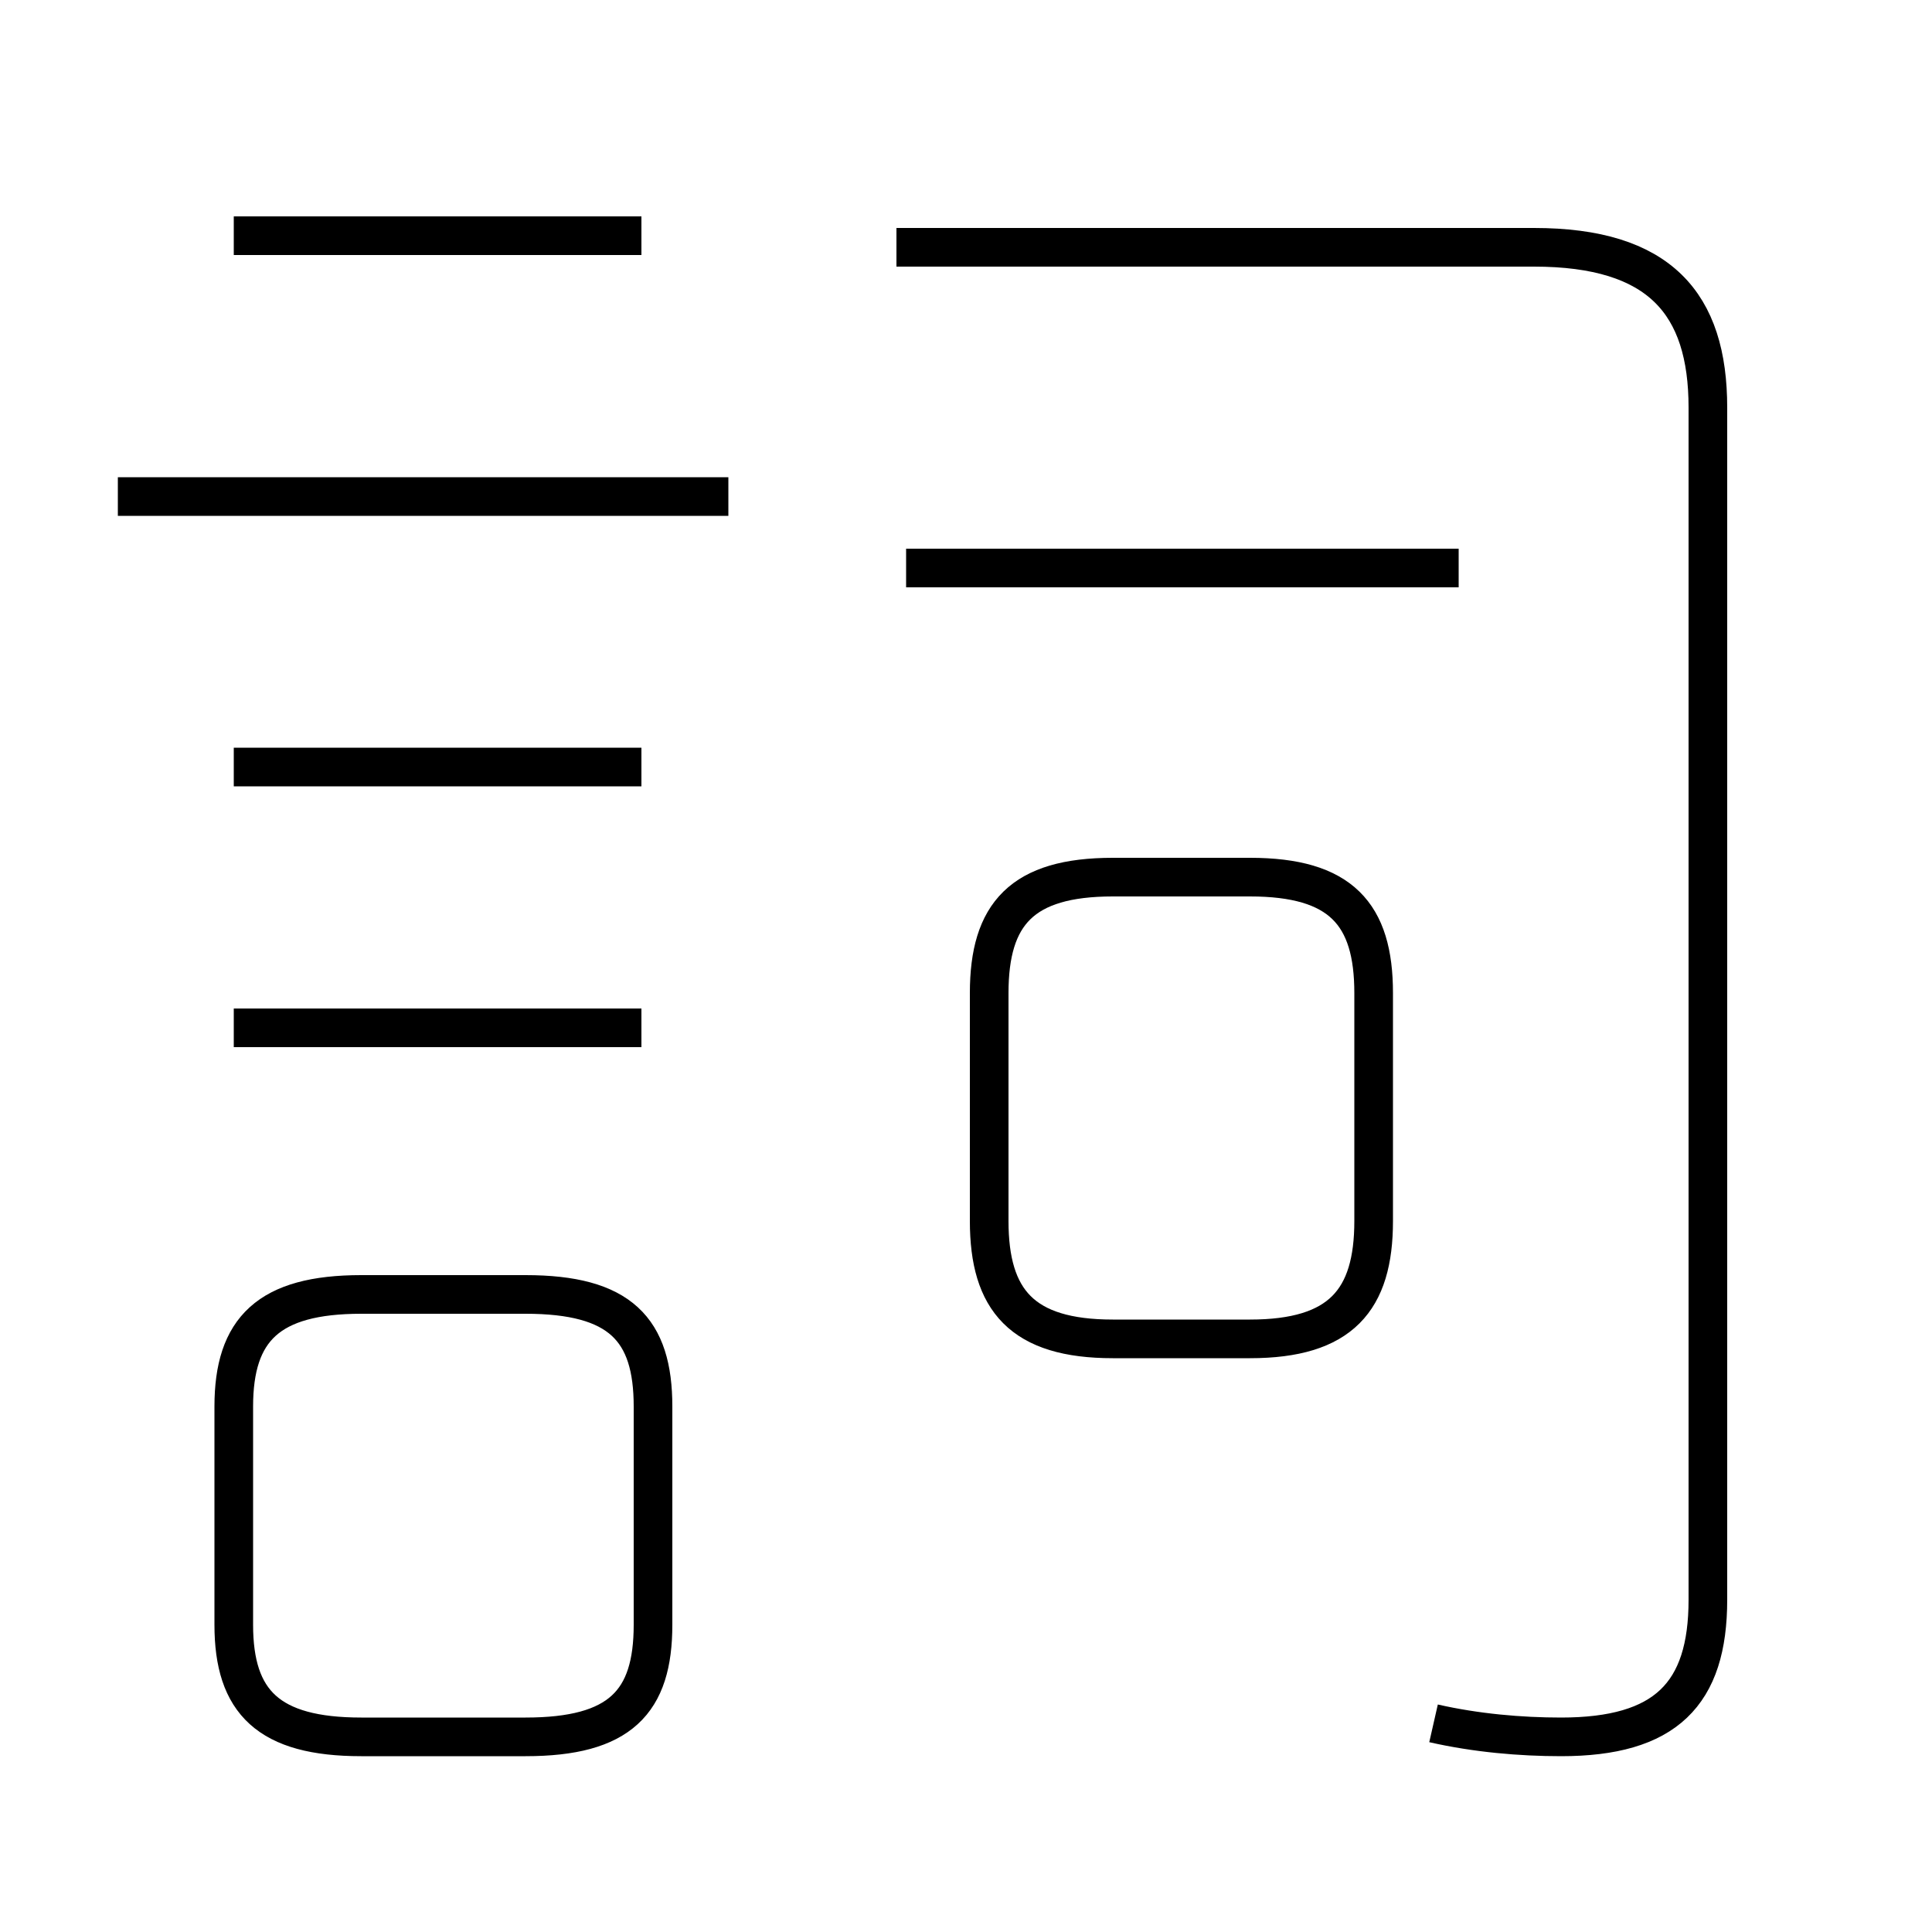 <?xml version='1.0' encoding='utf8'?>
<svg viewBox="0.0 -6.0 50.0 50.0" version="1.1" xmlns="http://www.w3.org/2000/svg">
<rect x="0.0" y="-6.0" width="50.0" height="50.0" fill="#808080" stroke="none"/>
<rect x="-1000" y="-1000" width="2000" height="2000" stroke="white" fill="white"/>
<g style="fill:white;stroke:#000000;  stroke-width:1">
<path d="M 37.1 0.6 C 38.2 0.85 39.35 0.95 40.4 0.95 C 43.1 0.95 44.2 -0.15 44.2 -2.6 L 44.2 -33.45 C 44.2 -36.15 42.95 -37.6 39.7 -37.6 L 23.2 -37.6 M 9.35 0.95 L 13.6 0.95 C 16.05 0.95 16.9 0.05 16.9 -1.95 L 16.9 -7.6 C 16.9 -9.6 16.05 -10.5 13.6 -10.5 L 9.35 -10.5 C 6.95 -10.5 6.05 -9.6 6.05 -7.6 L 6.05 -1.95 C 6.05 0.05 6.95 0.95 9.35 0.95 Z M 16.6 -17.4 L 6.05 -17.4 M 16.6 -24.15 L 6.05 -24.15 M 18.85 -31.15 L 3.05 -31.15 M 28.8 -9.35 L 32.35 -9.35 C 34.7 -9.35 35.55 -10.35 35.55 -12.4 L 35.55 -18.3 C 35.55 -20.35 34.7 -21.3 32.35 -21.3 L 28.8 -21.3 C 26.45 -21.3 25.6 -20.35 25.6 -18.3 L 25.6 -12.4 C 25.6 -10.35 26.45 -9.35 28.8 -9.35 Z M 16.6 -37.9 L 6.05 -37.9 M 37.75 -29.3 L 23.45 -29.3" transform="translate(0.0 38.0)" />
</g>
</svg>